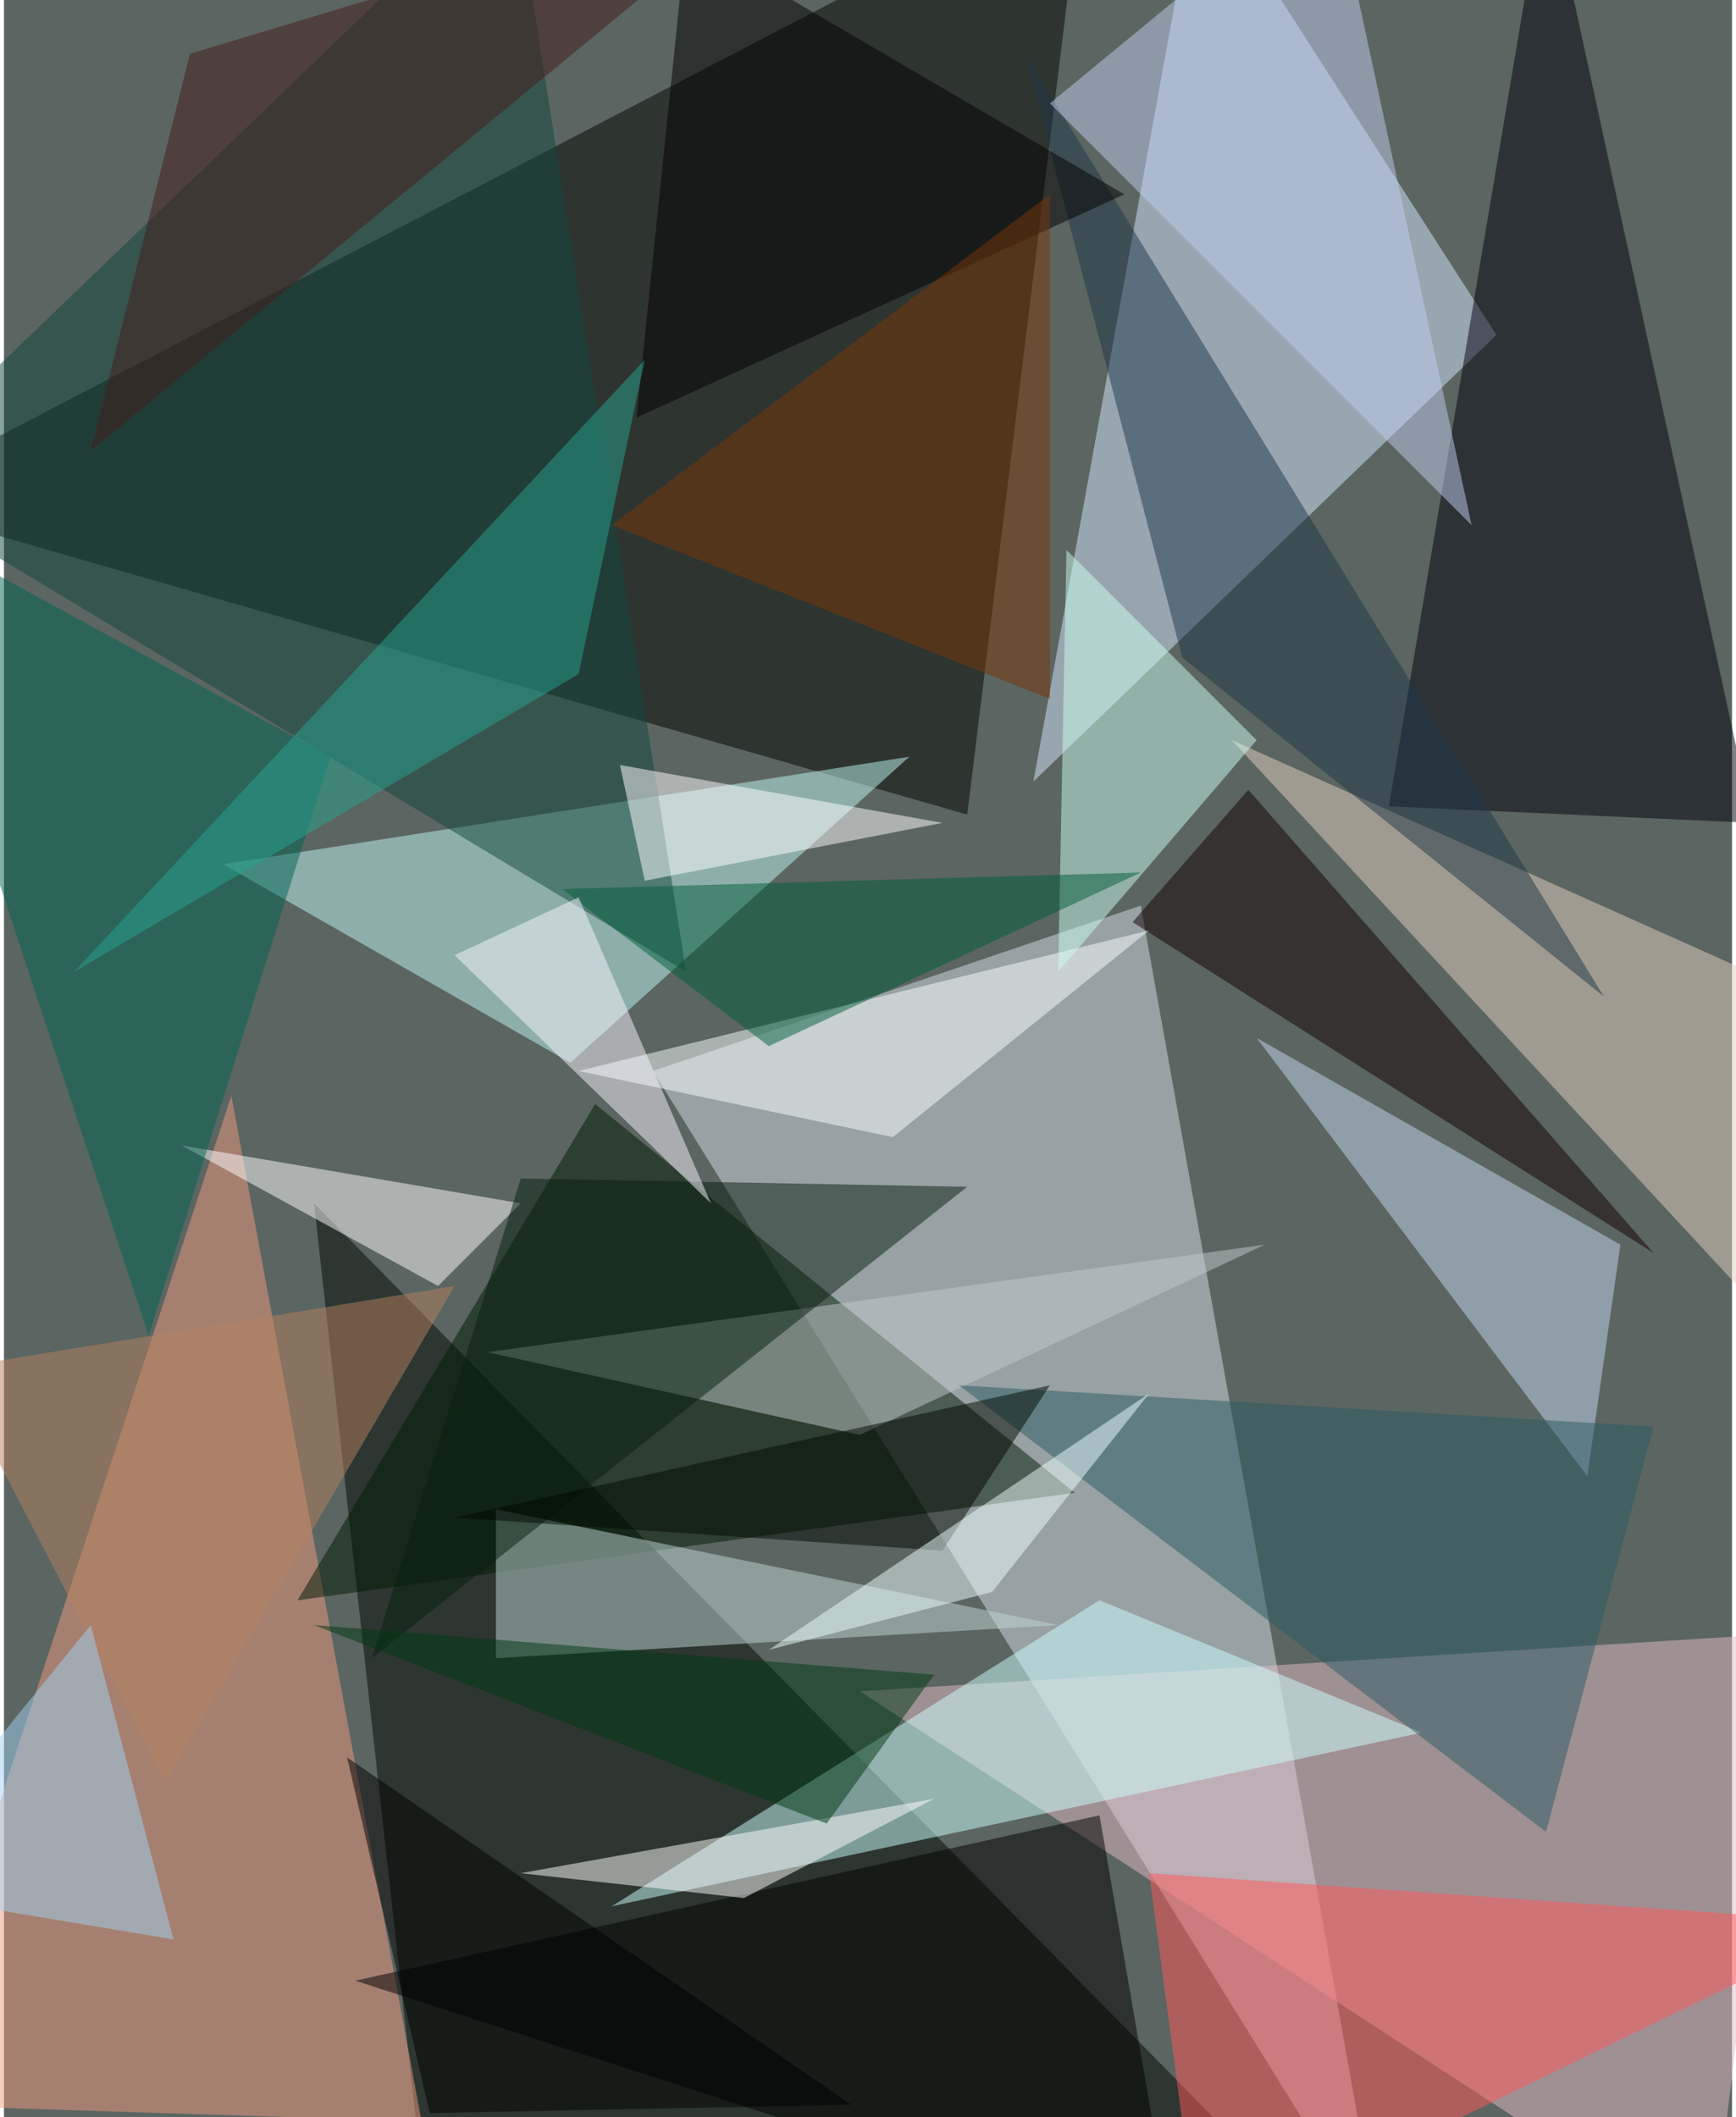<svg xmlns="http://www.w3.org/2000/svg" width="228" height="278" viewBox="0 0 836 1024"><path fill="#5b6561" d="M0 0h836v1024H0z"/><g fill-opacity=".502"><path fill="#d6dee8" d="M550 438l-236 80 352 568z"/><path fill="#020400" d="M466 394l56-456-584 304z"/><path fill="#000800" d="M206 1086l-56-504 496 504z"/><path fill="#d5e7ff" d="M722 162L578-62l-80 440z"/><path fill="#e3bcc5" d="M862 790l-448 28 412 268z"/><path fill="#f09c82" d="M202 1026l-92-496-160 488z"/><path fill="#00000e" d="M670 390l176 8L746-62z"/><path fill="#bff8f4" d="M106 418l332-52-164 148z"/><path fill="#001b03" d="M518 722L286 534 142 774z"/><path fill="#ceffff" d="M530 774l156 64-392 84z"/><path fill="#e6d1c1" d="M898 494L594 358l304 328z"/><path fill="#14473e" d="M246-62L-62 234l392 236z"/><path fill="#c0d7d5" d="M238 802l272-16-272-56z"/><path fill="#fe595a" d="M554 906l24 180 320-156z"/><path fill="#fff" d="M210 622L86 554l164 28z"/><path d="M170 958l360-80 36 208z"/><path fill="#100000" d="M798 606L602 382l-56 64z"/><path fill="#c5d8f1" d="M606 502l176 100-16 112z"/><path fill="#006554" d="M158 366L-62 246 70 646z"/><path fill="#1e3747" d="M494 26l280 456-204-164z"/><path fill="#faffff" d="M278 518l152 32 124-100z"/><path fill="#bfc9ca" d="M234 654l376-52-196 92z"/><path fill="#ccfcf0" d="M606 358l-96 112 4-204z"/><path fill="#071f0f" d="M466 574l-216-4-72 232z"/><path fill="#2b5b65" d="M746 886L462 670l336 20z"/><path fill="#fff" d="M298 370l156 28-144 28z"/><path d="M542 94L330-30l-24 232z"/><path fill="#bfcdee" d="M642-62l68 316L506 50z"/><path fill="#fff" d="M250 906l200-36-92 48z"/><path fill="#003813" d="M150 786l248 96 52-72z"/><path fill="#005f3a" d="M370 506l-100-76 280-8z"/><path fill="#26a38f" d="M34 470l244-144 32-152z"/><path fill="#b58060" d="M-26 662L78 862l140-240z"/><path fill="#000900" d="M506 670l-52 80-236-16z"/><path fill="#793608" d="M506 338V94L294 254z"/><path fill="#edffff" d="M554 674l-76 96-108 28z"/><path d="M206 1022l-40-172 244 168z"/><path fill="#f8f6ff" d="M342 582L218 462l60-28z"/><path fill="#a2d2f1" d="M82 938L42 786-62 914z"/><path fill="#441d1b" d="M382-62L90 26 42 218z"/></g></svg>